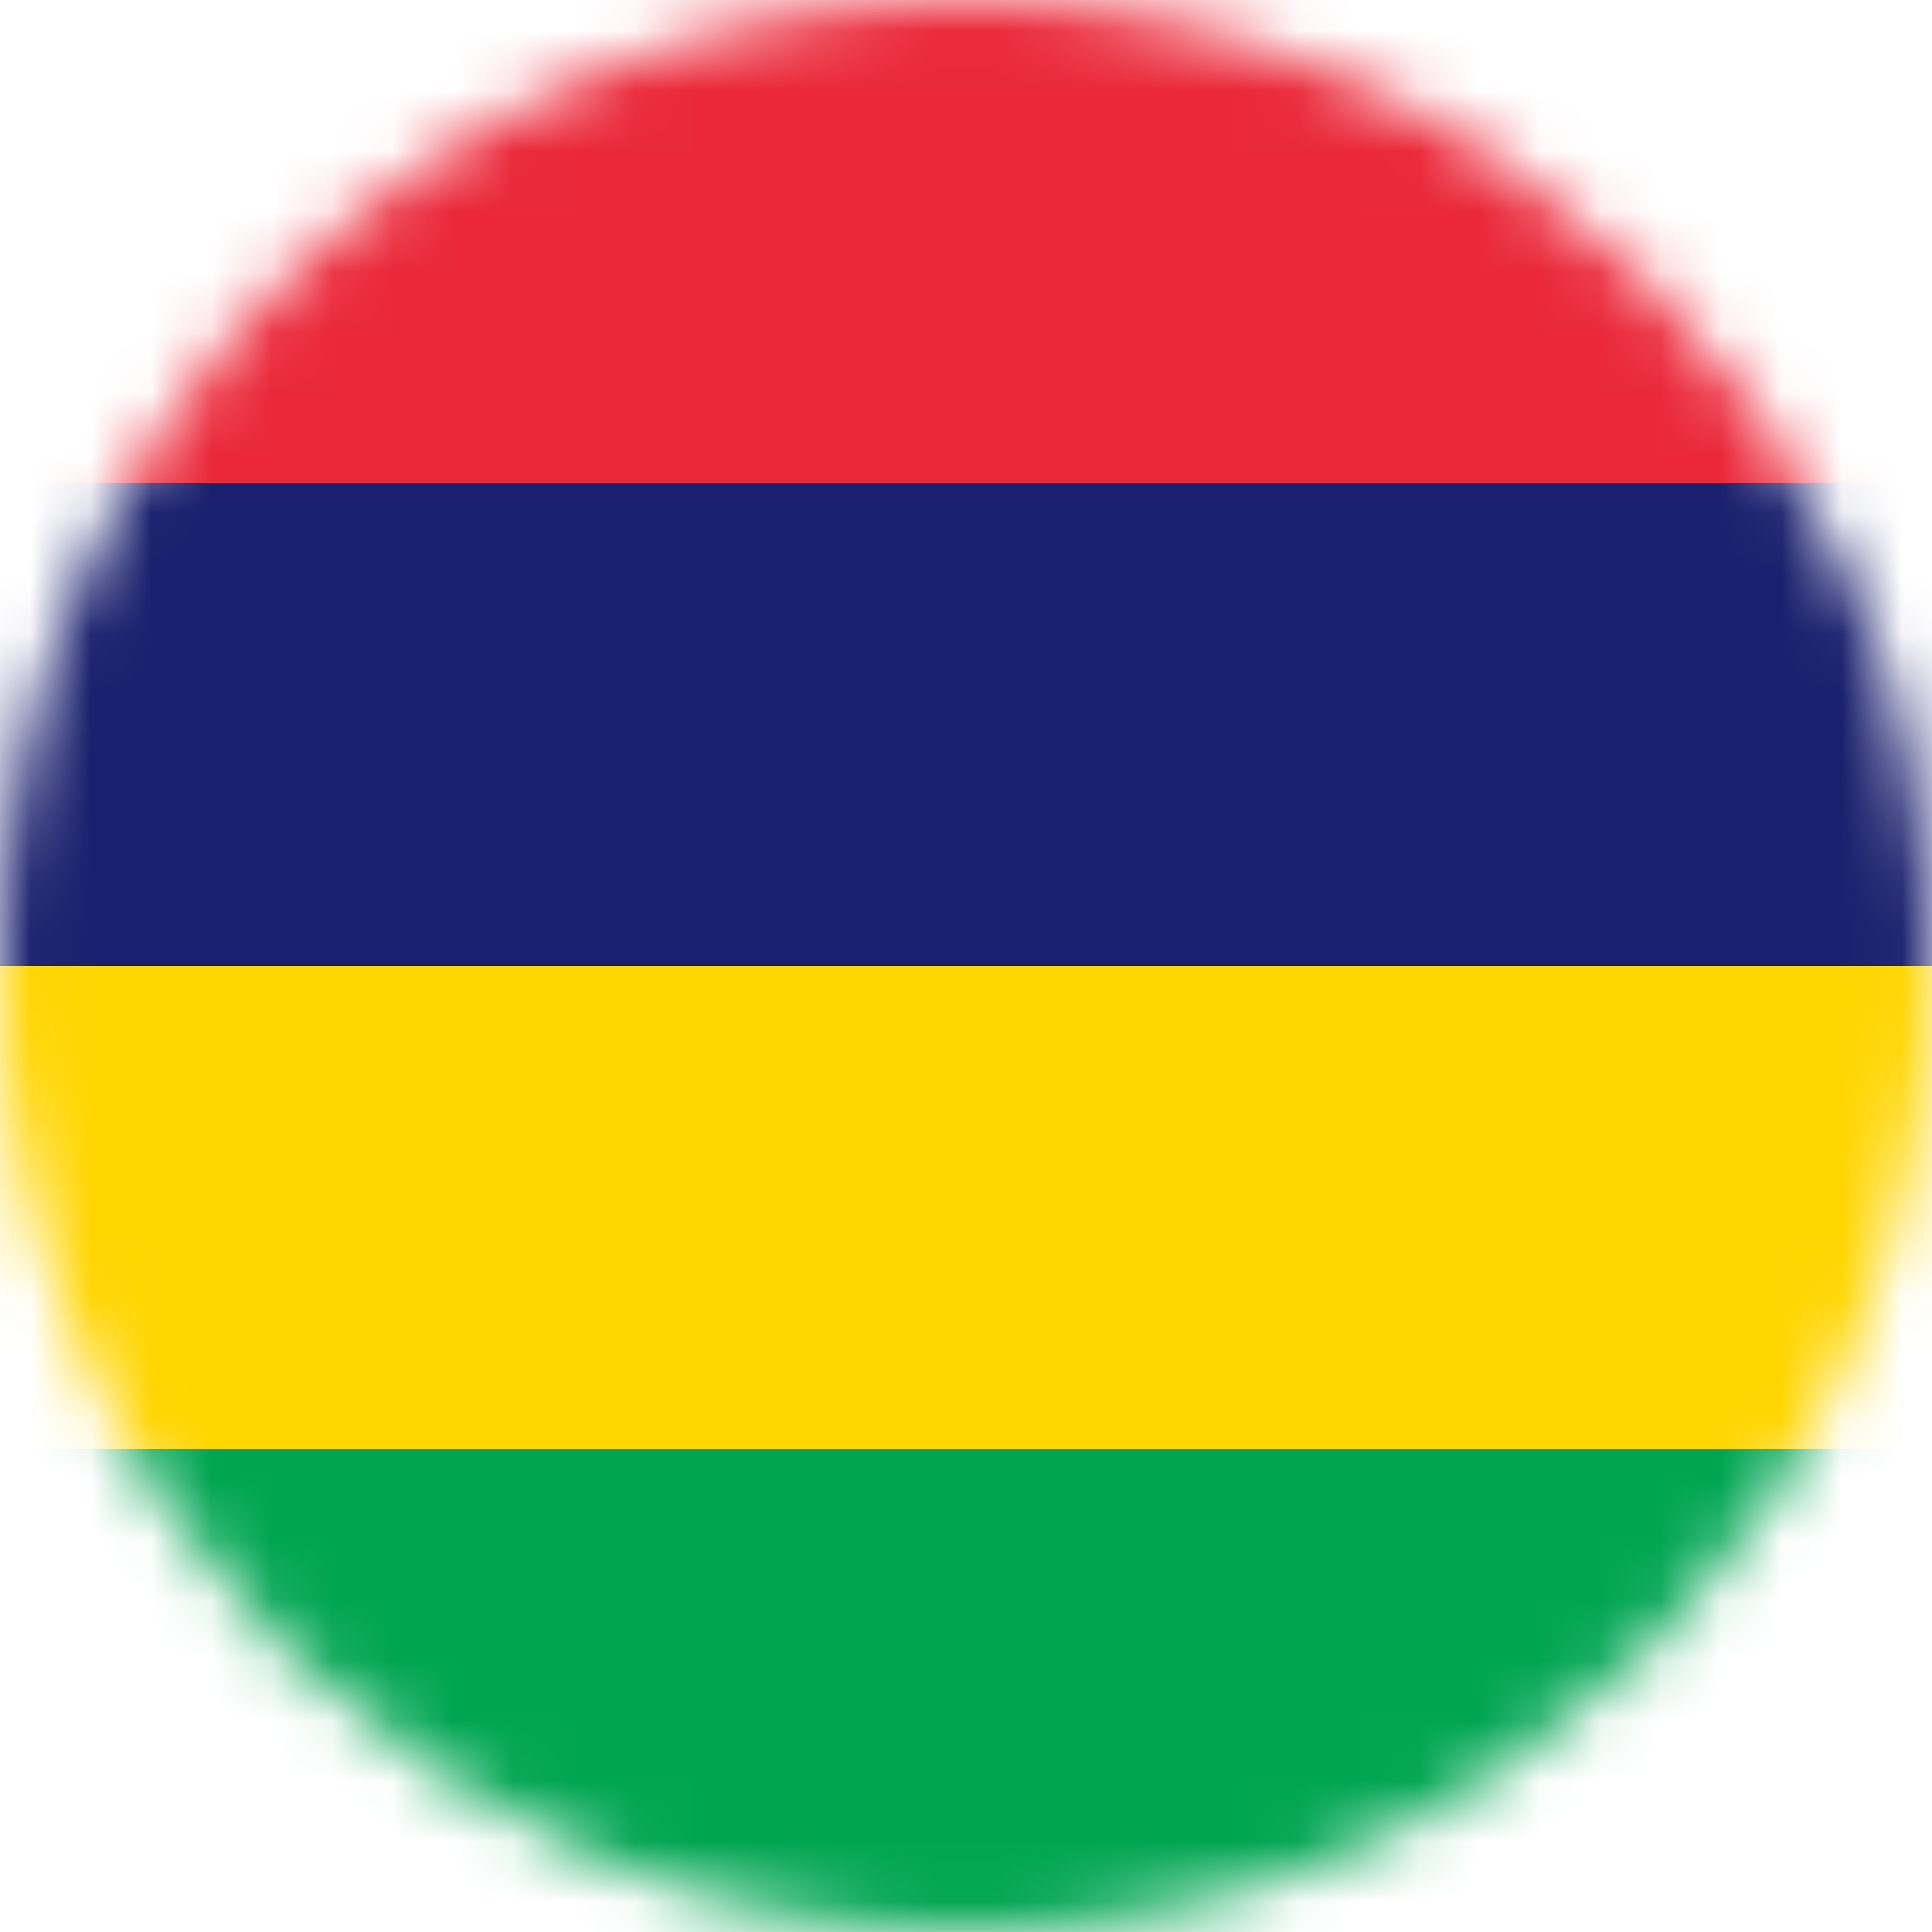<svg width="32" height="32" viewBox="0 0 32 32" fill="none" xmlns="http://www.w3.org/2000/svg">
<mask id="mask0" mask-type="alpha" maskUnits="userSpaceOnUse" x="0" y="0" width="32" height="32">
<path d="M16 32C24.837 32 32 24.837 32 16C32 7.163 24.837 0 16 0C7.163 0 0 7.163 0 16C0 24.837 7.163 32 16 32Z" fill="white"/>
</mask>
<g mask="url(#mask0)">
<path fill-rule="evenodd" clip-rule="evenodd" d="M0 32H32V24H0V32Z" fill="#00A551"/>
<path fill-rule="evenodd" clip-rule="evenodd" d="M0 24H32V16H0V24Z" fill="#FFD500"/>
<path fill-rule="evenodd" clip-rule="evenodd" d="M0 16H32V8H0V16Z" fill="#1A206D"/>
<path fill-rule="evenodd" clip-rule="evenodd" d="M0 8H32V0H0V8Z" fill="#EA2839"/>
</g>
</svg>
